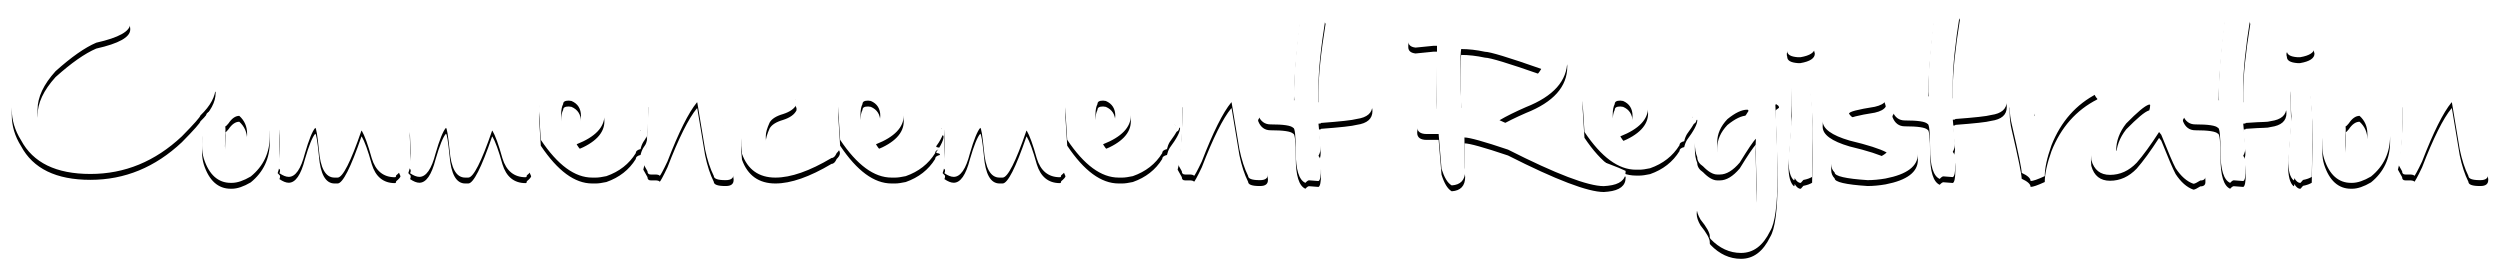 <?xml version="1.0" encoding="UTF-8" standalone="no"?>
<svg width="425px" height="46px" viewBox="0 0 425 46" version="1.1" xmlns="http://www.w3.org/2000/svg" xmlns:xlink="http://www.w3.org/1999/xlink">
    <!-- Generator: Sketch 39.1 (31720) - http://www.bohemiancoding.com/sketch -->
    <title>commencement_welcome</title>
    <desc>Created with Sketch.</desc>
    <defs>
        <path d="M507.329,198.011 L506.897,198.011 C505.198,198.011 502.757,198.998 499.514,200.974 C493.182,205.449 490,209.832 490,214.122 L490,214.554 C490,216.406 490.525,218.166 491.575,219.832 C493.614,223.66 497.537,225.573 503.375,225.573 C509.213,225.573 514.372,223.444 518.913,219.184 C521.013,217.055 522.064,215.851 522.064,215.635 C523.793,213.968 524.658,212.363 524.658,210.789 L524.658,210.696 L524.535,210.511 C523.083,210.511 521.353,211.406 519.345,213.166 C517.152,215.357 515.731,216.684 515.113,217.085 C512.055,219.925 508.379,221.345 504.024,221.345 C502.819,221.345 501.645,221.221 500.564,221.005 C496.456,220.049 494.386,218.073 494.386,215.141 L494.386,214.616 C494.386,212.517 495.406,210.357 497.444,208.104 C500.132,205.696 502.418,204.091 504.364,203.258 C508.225,202.393 510.14,201.313 510.14,200.017 L510.14,199.893 C510.14,198.782 509.213,198.165 507.329,198.011 L507.329,198.011 Z M529.265,212.548 L529.203,212.548 C527.566,212.548 526.423,212.764 525.743,213.166 C525.218,213.875 524.879,214.338 524.662,214.524 C523.736,214.894 523.241,215.141 523.149,215.295 C522.624,216.9 522.346,218.629 522.346,220.481 L522.346,220.789 C522.346,221.561 522.438,222.271 522.654,222.981 C523.55,225.728 525.095,227.086 527.226,227.086 L527.411,227.086 C528.338,227.086 529.419,226.715 530.624,226.006 C532.786,224.246 533.867,221.962 533.867,219.092 L533.867,218.536 C533.867,217.734 533.744,216.993 533.528,216.314 C532.755,213.814 531.334,212.548 529.265,212.548 L529.265,212.548 Z M526.33,217.981 L526.299,217.487 C526.423,217.456 526.608,217.271 526.855,216.962 C527.411,216.129 528.029,215.696 528.678,215.696 C529.574,216.499 530.006,217.518 530.006,218.721 L530.006,218.937 C530.006,219.709 529.79,220.481 529.388,221.314 C528.894,222.24 528.215,222.888 527.35,223.289 C526.701,223.289 526.33,222.487 526.238,220.851 L526.33,217.981 Z M549.162,211.838 L548.822,211.838 L548.359,212.425 L547.834,212.363 C547.494,212.641 547.185,213.042 546.907,213.567 C546.382,215.079 545.98,216.129 545.64,216.777 L545.517,216.777 L545.301,216.159 C544.528,213.598 543.169,212.301 541.223,212.301 C541.131,212.301 540.853,212.517 540.327,212.919 C539.092,214.338 538.412,215.048 538.258,215.079 L537.424,214.771 C537.331,214.771 537.238,214.894 537.146,215.141 C536.497,215.357 536.157,215.542 536.157,215.635 L536.157,215.974 C536.157,216.715 535.941,217.085 535.509,217.085 L535.447,218.042 L535.601,222.086 C535.601,222.857 535.478,223.66 535.2,224.431 L535.601,224.864 L535.601,225.141 L535.509,225.45 C536.096,225.851 536.621,226.067 537.084,226.067 C538.227,226.067 539.154,224.74 539.833,222.086 C540.513,219.74 541.1,218.289 541.594,217.734 C541.748,217.734 541.965,218.968 542.212,221.468 C542.459,224.617 543.355,226.191 544.868,226.191 L545.393,226.191 C546.258,226.191 547.617,223.536 549.44,218.227 L549.502,218.227 C549.965,218.999 550.552,220.573 551.201,222.919 C551.849,225.049 553.178,226.129 555.124,226.129 C555.278,226.129 555.34,226.036 555.34,225.82 C555.834,225.419 556.081,225.11 556.081,224.956 C555.185,222.95 554.413,220.789 553.703,218.505 C552.776,215.696 551.973,213.752 551.293,212.672 C551.201,212.332 550.49,212.054 549.162,211.838 L549.162,211.838 Z M571.376,211.838 L571.036,211.838 L570.572,212.425 L570.047,212.363 C569.708,212.641 569.399,213.042 569.121,213.567 C568.596,215.079 568.194,216.129 567.854,216.777 L567.731,216.777 L567.514,216.159 C566.742,213.598 565.383,212.301 563.437,212.301 C563.344,212.301 563.066,212.517 562.541,212.919 C561.306,214.338 560.626,215.048 560.472,215.079 L559.638,214.771 C559.545,214.771 559.452,214.894 559.36,215.141 C558.711,215.357 558.371,215.542 558.371,215.635 L558.371,215.974 C558.371,216.715 558.155,217.085 557.722,217.085 L557.661,218.042 L557.815,222.086 C557.815,222.857 557.691,223.66 557.413,224.431 L557.815,224.864 L557.815,225.141 L557.722,225.45 C558.309,225.851 558.834,226.067 559.298,226.067 C560.441,226.067 561.367,224.74 562.047,222.086 C562.726,219.74 563.313,218.289 563.808,217.734 C563.962,217.734 564.178,218.968 564.425,221.468 C564.673,224.617 565.568,226.191 567.082,226.191 L567.607,226.191 C568.472,226.191 569.831,223.536 571.654,218.227 L571.715,218.227 C572.179,218.999 572.766,220.573 573.414,222.919 C574.063,225.049 575.391,226.129 577.337,226.129 C577.492,226.129 577.554,226.036 577.554,225.82 C578.048,225.419 578.295,225.11 578.295,224.956 C577.399,222.95 576.627,220.789 575.916,218.505 C574.99,215.696 574.187,213.752 573.507,212.672 C573.414,212.332 572.704,212.054 571.376,211.838 L571.376,211.838 Z M585.28,209.523 C584.199,209.523 582.963,209.925 581.573,210.696 C580.276,211.19 579.627,212.425 579.627,214.431 L579.627,214.894 L579.936,219.771 C582.809,224.061 585.712,226.191 588.678,226.191 L589.296,226.191 C589.759,226.191 590.346,226.098 591.087,225.944 C593.28,225.172 594.948,223.876 596.091,222.024 C596.091,221.684 596.369,221.468 596.895,221.345 C596.987,220.913 597.142,220.512 597.358,220.141 C598.532,218.567 597.761,218.402 597.761,217.723 L597.761,217.662 L597.638,217.662 C597.545,218.094 597.391,218.31 597.113,218.31 C596.958,218.279 596.897,218.186 596.866,218.094 L596.927,217.847 L596.927,217.229 L596.835,217.106 L596.711,217.106 C596.032,217.106 596.4,216.869 595.134,218.289 C593.064,221.221 591.118,222.672 589.296,222.672 C587.967,222.672 586.886,221.962 586.052,220.573 L586.052,220.512 C589.172,219.277 590.747,217.641 590.747,215.635 C590.747,215.172 590.624,214.493 590.408,213.628 C589.079,210.881 587.381,209.523 585.28,209.523 Z M584.415,217.981 C583.736,217.487 583.396,216.653 583.396,215.45 C583.396,214.678 583.519,214.091 583.736,213.69 C583.736,213.289 584.044,213.104 584.693,213.104 L585.156,213.166 C586.238,213.628 586.763,214.493 586.763,215.696 C586.763,216.005 586.701,216.406 586.546,216.9 C585.589,217.61 584.878,217.981 584.415,217.981 L584.415,217.981 Z M609.007,208.659 C609.007,208.567 608.359,208.35 607.061,208.011 C606.165,208.011 605.208,208.783 604.158,210.357 C603.478,211.561 602.737,212.548 601.934,213.32 L601.872,213.32 L601.81,213.258 L601.995,212.703 C601.995,212.486 601.254,212.27 599.802,212.054 C599.617,212.054 599.524,212.147 599.524,212.332 C599.493,212.425 599.03,212.733 598.196,213.258 C598.196,218.289 597.918,221.839 597.362,223.845 L598.072,225.11 C598.072,225.481 598.258,225.666 598.628,225.666 L599.524,225.666 C599.926,225.697 600.142,225.79 600.142,225.913 C600.235,225.882 600.698,225.08 601.47,223.444 C603.385,218.474 605.053,215.141 606.474,213.412 L606.536,213.412 L607.864,221.376 C608.235,223.166 608.729,224.678 609.347,225.913 C609.347,226.376 609.996,226.623 611.262,226.623 L611.386,226.623 C612.282,226.623 612.714,226.283 612.714,225.604 L612.714,225.481 C612.621,224.709 612.529,224.339 612.374,224.339 C611.911,222.58 611.293,218.907 610.459,213.258 C610.027,211.437 609.532,209.894 609.007,208.659 L609.007,208.659 Z M620.719,211.283 C619.792,211.283 618.834,211.591 617.815,212.24 C615.282,214.431 614.016,217.055 614.016,220.141 L614.016,220.758 L614.139,222.147 C615.097,224.833 617.012,226.191 619.823,226.191 C622.448,226.191 625.63,225.08 629.368,222.857 C629.707,222.857 629.985,222.58 630.233,222.024 C631.406,220.913 630.333,220.317 630.364,220.101 C630.333,219.762 629.993,219.237 629.282,218.558 L629.159,218.558 C628.726,218.558 629.491,218.783 628.07,219.369 C624.765,220.851 622.448,221.592 621.089,221.592 L620.255,221.592 C618.865,221.376 618.186,220.666 618.186,219.493 L618.186,219.123 C618.186,218.536 618.402,217.795 618.834,216.839 C619.174,216.221 619.946,215.727 621.12,215.388 C622.294,215.017 623.066,214.462 623.406,213.752 L623.406,213.382 L623.066,212.61 C623.066,212.332 623.097,212.116 623.19,211.962 C622.51,211.499 621.769,211.283 620.935,211.283 L620.719,211.283 Z M636.167,209.523 C635.086,209.523 633.851,209.925 632.461,210.696 C631.163,211.19 630.515,212.425 630.515,214.431 L630.515,214.894 L630.824,219.771 C633.696,224.061 636.6,226.191 639.565,226.191 L640.183,226.191 C640.646,226.191 641.233,226.098 641.975,225.944 C644.168,225.172 645.836,223.876 646.979,222.024 C646.979,221.684 647.257,221.468 647.782,221.345 C647.875,220.913 646.972,221.181 647.188,220.811 C648.362,219.237 648.578,218.033 648.3,218.033 C648.145,218.002 648.084,217.91 648.053,217.817 L648.115,216.953 L648.022,216.829 L647.898,216.829 C647.219,216.829 647.288,216.869 646.021,218.289 C643.952,221.221 642.006,222.672 640.183,222.672 C638.855,222.672 637.774,221.962 636.94,220.573 L636.94,220.512 C640.06,219.277 641.635,217.641 641.635,215.635 C641.635,215.172 641.511,214.493 641.295,213.628 C639.967,210.881 638.268,209.523 636.167,209.523 Z M635.303,217.981 C634.623,217.487 634.283,216.653 634.283,215.45 C634.283,214.678 634.407,214.091 634.623,213.69 C634.623,213.289 634.932,213.104 635.581,213.104 L636.044,213.166 C637.125,213.628 637.65,214.493 637.65,215.696 C637.65,216.005 637.588,216.406 637.434,216.9 C636.476,217.61 635.766,217.981 635.303,217.981 L635.303,217.981 Z M662.212,211.838 L661.872,211.838 L661.408,212.425 L660.883,212.363 C660.543,212.641 660.235,213.042 659.957,213.567 C659.431,215.079 659.03,216.129 658.69,216.777 L658.567,216.777 L658.35,216.159 C657.578,213.598 656.219,212.301 654.273,212.301 C654.18,212.301 653.902,212.517 653.377,212.919 C652.141,214.338 651.462,215.048 651.307,215.079 L650.473,214.771 C650.381,214.771 650.288,214.894 650.195,215.141 C649.547,215.357 649.207,215.542 649.207,215.635 L649.207,215.974 C649.207,216.715 648.991,217.085 648.558,217.085 L648.496,218.042 L648.651,222.086 C648.651,222.857 648.527,223.66 648.249,224.431 L648.651,224.864 L648.651,225.141 L648.558,225.45 C649.145,225.851 649.67,226.067 650.134,226.067 C651.277,226.067 652.203,224.74 652.883,222.086 C653.562,219.74 654.149,218.289 654.644,217.734 C654.798,217.734 655.014,218.968 655.261,221.468 C655.508,224.617 656.404,226.191 657.918,226.191 L658.443,226.191 C659.308,226.191 660.667,223.536 662.49,218.227 L662.551,218.227 C663.015,218.999 663.602,220.573 664.25,222.919 C664.899,225.049 666.227,226.129 668.173,226.129 C668.328,226.129 668.389,226.036 668.389,225.82 C668.884,225.419 669.131,225.11 669.131,224.956 C668.235,222.95 667.463,220.789 666.752,218.505 C665.826,215.696 665.022,213.752 664.343,212.672 C664.25,212.332 663.54,212.054 662.212,211.838 L662.212,211.838 Z M679.901,213.628 C678.572,210.881 676.873,209.523 674.773,209.523 C673.692,209.523 672.456,209.925 671.066,210.696 C669.769,211.19 669.12,212.425 669.12,214.431 L669.12,214.894 L669.429,219.771 C672.302,224.061 675.205,226.191 678.171,226.191 L678.789,226.191 C679.252,226.191 679.839,226.098 680.58,225.944 C682.773,225.172 684.441,223.876 685.584,222.024 C685.584,221.684 685.862,221.468 686.387,221.345 C686.48,220.913 686.635,220.512 686.851,220.141 C688.025,218.567 688.611,217.456 688.611,216.777 L688.611,216.715 L688.488,216.715 C688.395,217.147 688.241,217.363 687.963,217.363 C687.808,217.332 687.747,217.24 687.716,217.147 L687.777,216.9 L687.777,216.283 L687.685,216.159 L687.561,216.159 C686.882,216.159 685.893,216.869 684.627,218.289 C682.557,221.221 680.611,222.672 678.789,222.672 C677.46,222.672 676.379,221.962 675.545,220.573 L675.545,220.512 C678.665,219.277 680.24,217.641 680.24,215.635 C680.24,215.172 680.117,214.493 679.901,213.628 L679.901,213.628 Z M675.251,217.981 C674.571,217.487 674.232,216.653 674.232,215.45 C674.232,214.678 674.355,214.091 674.571,213.69 C674.571,213.289 674.88,213.104 675.529,213.104 L675.992,213.166 C677.074,213.628 677.599,214.493 677.599,215.696 C677.599,216.005 677.537,216.406 677.382,216.9 C676.425,217.61 675.714,217.981 675.251,217.981 L675.251,217.981 Z M699.843,208.659 C699.843,208.567 699.195,208.35 697.897,208.011 C697.001,208.011 696.044,208.783 694.994,210.357 C694.314,211.561 693.573,212.548 692.77,213.32 L692.708,213.32 L692.646,213.258 L692.831,212.703 C692.831,212.486 692.09,212.27 690.638,212.054 C690.453,212.054 690.36,212.147 690.36,212.332 C690.329,212.425 689.866,212.733 689.032,213.258 C689.032,218.289 688.754,221.839 688.198,223.845 L688.908,225.11 C688.908,225.481 689.094,225.666 689.464,225.666 L690.36,225.666 C690.762,225.697 690.978,225.79 690.978,225.913 C691.071,225.882 691.534,225.08 692.306,223.444 C694.221,218.474 695.889,215.141 697.31,213.412 L697.372,213.412 L698.7,221.376 C699.071,223.166 699.565,224.678 700.183,225.913 C700.183,226.376 700.832,226.623 702.098,226.623 L702.222,226.623 C703.118,226.623 703.55,226.283 703.55,225.604 L703.55,225.481 C703.457,224.709 703.365,224.339 703.21,224.339 C702.747,222.58 702.129,218.907 701.295,213.258 C700.863,211.437 700.368,209.894 699.843,208.659 L699.843,208.659 Z M711.369,197.671 L711.122,197.671 C710.288,197.671 709.578,198.011 709.052,198.69 C708.342,204.214 707.971,208.752 707.971,212.24 L708.033,213.042 L707.508,213.042 L707.323,213.166 C707.168,213.69 706.952,213.937 706.643,213.937 C706.643,213.845 706.18,213.783 705.253,213.752 C703.492,213.752 702.38,214.308 701.886,215.388 L701.886,215.573 C702.288,216.622 702.998,217.147 703.987,217.147 C706.18,217.147 707.477,217.332 707.848,217.734 C708.126,217.734 708.28,219.092 708.28,221.839 C708.28,224.864 708.836,226.623 709.917,227.086 C710.164,226.808 710.381,226.654 710.535,226.654 L712.141,226.777 C712.419,226.685 712.574,225.944 712.574,224.555 L712.574,223.938 C712.574,223.32 712.419,222.826 712.141,222.487 C712.389,222.055 712.512,221.561 712.512,221.005 L712.141,217.024 C712.419,217.024 712.574,216.993 712.574,216.9 C715.848,216.653 717.887,216.437 718.659,216.221 C720.42,215.974 721.316,215.203 721.316,213.875 C721.316,212.98 720.852,212.548 719.926,212.548 L718.906,212.61 C716.744,213.166 714.767,213.443 712.975,213.443 L712.141,213.382 L712.141,210.789 C712.141,207.918 712.543,204.029 713.346,199.06 C712.945,198.134 712.296,197.671 711.369,197.671 L711.369,197.671 Z M735.533,198.906 L735.255,198.906 C734.266,198.906 733.556,199.399 733.124,200.356 L732.846,200.356 C729.231,200.634 727.409,201.437 727.409,202.702 L727.409,203.011 C727.409,203.628 727.811,203.998 728.645,204.091 L731.734,203.782 L732.29,203.782 L732.29,206.375 C732.29,210.357 732.228,213.073 732.135,214.462 L732.135,214.524 C730.004,215.172 728.923,216.19 728.923,217.579 C728.923,218.382 729.479,218.783 730.56,218.783 L732.568,218.783 L733.062,224.709 C733.525,226.16 734.081,227.117 734.792,227.518 C736.305,227.425 737.077,226.592 737.077,225.08 L737.016,224.493 L736.954,219.369 C737.788,219.369 740.259,220.049 744.367,221.437 C752.522,225.573 757.959,227.641 760.646,227.641 L761.357,227.58 C763.365,227.364 764.353,226.561 764.353,225.234 L764.353,225.049 C763.087,224.431 760.554,223.475 756.723,222.178 C750.391,219.709 745.788,217.795 742.916,216.437 C744.12,215.727 745.634,214.987 747.395,214.215 C752.09,212.363 754.437,209.739 754.437,206.313 L754.437,206.19 C754.437,205.511 753.603,204.863 751.966,204.276 C743.688,201.807 738.776,200.572 737.263,200.572 C737.263,199.461 736.676,198.906 735.533,198.906 L735.533,198.906 Z M736.274,206.869 C736.274,205.85 736.305,204.986 736.398,204.338 C737.664,204.338 739.024,204.492 740.444,204.801 C741.278,204.801 744.46,205.758 749.989,207.702 L749.989,207.764 C749.279,208.937 748.136,210.048 746.53,211.128 C744.553,212.209 741.186,213.289 736.46,214.338 C736.336,212.332 736.274,210.264 736.274,208.073 L736.274,206.869 Z M767.833,212.287 C766.505,209.539 764.806,208.181 762.705,208.181 C761.624,208.181 760.388,208.583 758.998,209.354 C757.701,209.848 757.052,211.083 757.052,213.089 L757.052,213.552 L757.361,218.429 C760.234,222.719 763.138,224.849 766.103,224.849 L766.721,224.849 C767.184,224.849 767.771,224.756 768.512,224.602 C770.706,223.83 772.374,222.534 773.517,220.682 C773.517,220.342 773.795,220.126 774.32,220.003 C774.412,219.571 774.567,219.17 774.783,218.799 C775.957,217.225 776.544,216.114 776.544,215.435 L776.544,215.373 L776.42,215.373 C776.328,215.805 776.173,216.021 775.895,216.021 C775.741,215.99 775.679,215.898 775.648,215.805 L775.71,215.558 L775.71,214.941 L775.617,214.817 L775.494,214.817 C774.814,214.817 773.825,215.527 772.559,216.947 C770.489,219.879 768.543,221.33 766.721,221.33 C765.393,221.33 764.311,220.62 763.477,219.231 L763.477,219.17 C766.597,217.935 768.173,216.299 768.173,214.293 C768.173,213.83 768.049,213.151 767.833,212.287 L767.833,212.287 Z M763.183,217.981 C762.504,217.487 762.164,216.653 762.164,215.45 C762.164,214.678 762.287,214.091 762.504,213.69 C762.504,213.289 762.813,213.104 763.461,213.104 L763.925,213.166 C765.006,213.628 765.531,214.493 765.531,215.696 C765.531,216.005 765.469,216.406 765.315,216.9 C764.357,217.61 763.647,217.981 763.183,217.981 L763.183,217.981 Z M785.644,211.314 L785.119,211.314 C783.883,211.314 782.617,211.591 781.32,212.147 C777.86,213.968 776.13,216.561 776.13,219.925 L776.13,220.357 C776.13,221.252 776.254,222.055 776.532,222.703 C776.532,223.32 776.871,223.845 777.52,224.277 C778.416,225.203 779.219,225.666 779.93,225.666 L780.393,225.666 C781.474,225.666 782.617,224.987 783.76,223.629 C785.15,221.376 786.046,220.018 786.509,219.586 L786.447,220.789 L786.633,228.197 C786.633,230.697 786.293,232.611 785.644,233.969 C785.026,234.895 784.316,235.45 783.482,235.667 C782.463,234.957 781.937,234.586 781.876,234.586 C780.238,233.444 779.219,232.271 778.848,231.098 C778.848,230.882 778.601,230.79 778.107,230.79 C777.644,230.327 777.335,230.111 777.18,230.111 L776.902,230.111 C776.593,230.358 776.439,230.759 776.439,231.345 C776.439,231.932 776.655,232.58 777.088,233.321 C778.138,234.617 778.663,235.574 778.663,236.16 L778.663,236.407 L778.787,236.623 C780.3,238.197 782.03,239 783.976,239 C786.077,239 787.714,237.765 788.918,235.296 C789.752,233.969 790.185,230.759 790.185,225.728 C790.185,223.104 790.061,219.153 789.814,213.845 C789.845,213.752 790.061,213.567 790.432,213.32 C790.432,213.073 790.308,212.919 790.092,212.826 C789.073,211.807 787.59,211.314 785.644,211.314 L785.644,211.314 Z M779.93,220.604 L779.93,220.172 C779.93,218.752 780.516,217.456 781.659,216.252 C782.988,215.172 784.1,214.647 785.026,214.647 C785.15,214.647 785.212,214.709 785.243,214.863 C784.563,215.882 783.791,217.178 782.926,218.721 C782.123,220.234 781.165,221.283 780.053,221.87 L779.93,220.604 Z M794.483,202.609 L794.143,202.609 C792.876,202.609 792.104,203.103 791.764,204.06 L791.764,204.4 L791.826,204.647 C791.826,205.295 792.413,205.634 793.618,205.727 L794.081,205.727 C795.718,205.449 796.521,204.894 796.521,204.122 L796.336,203.381 C796.151,202.856 795.533,202.609 794.483,202.609 L794.483,202.609 Z M795.471,209.369 C795.471,208.968 795.07,208.752 794.236,208.752 C793.062,208.752 792.475,209.585 792.475,211.283 C792.475,213.289 792.506,214.801 792.598,215.758 L792.042,223.166 C792.042,224.956 792.351,226.129 792.969,226.654 C793.062,226.654 793.093,226.53 793.093,226.283 C793.401,226.808 793.741,227.086 794.081,227.086 L794.143,227.086 L794.575,226.592 C795.224,226.469 795.718,226.283 796.058,226.067 L796.182,219.555 L796.182,217.795 C796.182,214.863 795.934,212.054 795.471,209.369 L795.471,209.369 Z M805.7,210.727 L805.205,210.727 C804.155,210.727 802.981,211.036 801.684,211.622 C799.12,212.733 797.854,214.308 797.854,216.376 L797.854,216.561 C797.854,217.888 799.367,218.999 802.425,219.894 C805.514,220.635 807.615,221.314 808.696,221.9 L808.696,221.962 C807.924,222.641 806.966,222.981 805.823,222.981 C804.371,222.981 802.611,222.487 800.541,221.468 C799.707,222.117 799.305,222.796 799.305,223.567 L799.305,223.876 C799.305,224.462 799.491,224.925 799.892,225.327 C799.892,225.944 801.746,226.376 805.483,226.623 C806.441,226.623 807.46,226.53 808.541,226.345 C812.217,225.635 814.04,224.246 814.04,222.178 C814.04,220.913 813.422,219.925 812.156,219.153 C810.796,218.505 808.603,217.826 805.576,217.116 C803.846,216.622 802.765,216.036 802.333,215.326 C802.333,214.987 803.784,214.616 806.719,214.153 C807.677,213.937 808.294,213.598 808.572,213.135 C808.572,212.919 808.418,212.486 808.14,211.807 C807.985,211.098 807.182,210.727 805.7,210.727 L805.7,210.727 Z M819.204,197 L818.957,197 C818.123,197 817.412,197.34 816.887,198.019 C816.177,203.544 815.806,208.081 815.806,211.569 L815.868,212.371 L815.343,212.371 L815.157,212.495 C815.003,213.019 814.787,213.266 814.478,213.266 C814.478,213.174 814.014,213.112 813.088,213.081 C811.327,213.081 810.215,213.637 809.721,214.717 L809.721,214.902 C810.122,215.951 810.833,216.476 811.821,216.476 C814.014,216.476 815.312,216.661 815.682,217.063 C815.96,217.063 816.115,218.421 816.115,221.168 C816.115,224.193 816.671,225.952 817.752,226.415 C817.999,226.137 818.215,225.983 818.37,225.983 L819.976,226.106 C820.254,226.014 820.409,225.273 820.409,223.884 L820.409,223.267 C820.409,222.649 820.254,222.155 819.976,221.816 C820.223,221.384 820.347,220.89 820.347,220.334 L819.976,216.353 C820.254,216.353 820.409,216.322 820.409,216.229 C823.683,215.982 825.722,215.766 826.494,215.55 C828.255,215.303 829.15,214.532 829.15,213.204 C829.15,212.309 828.687,211.877 827.76,211.877 L826.741,211.939 C824.579,212.495 822.602,212.772 820.81,212.772 L819.976,212.711 L819.976,210.118 C819.976,207.247 820.378,203.358 821.181,198.389 C820.779,197.463 820.131,197 819.204,197 L819.204,197 Z M842.003,209.585 L841.849,209.585 C840.582,209.585 839.254,210.264 837.802,211.591 C836.072,213.567 834.744,214.956 833.786,215.758 L833.879,214.771 C833.601,213.042 832.86,212.178 831.624,212.178 L831.47,212.178 C830.45,212.301 829.833,212.703 829.647,213.351 L829.647,214.184 C829.647,215.203 829.771,216.221 830.018,217.209 C831.13,221.993 831.686,224.709 831.686,225.388 C832.705,225.851 833.2,226.314 833.2,226.777 C833.601,226.777 834.404,226.499 835.609,225.944 C835.609,224.617 835.98,222.857 836.752,220.697 C838.358,216.653 840.953,213.721 844.536,211.9 L844.536,211.777 C844.227,211.499 844.011,211.036 843.887,210.449 C843.887,209.863 843.27,209.585 842.003,209.585 L842.003,209.585 Z M856.464,209.153 L856.186,209.153 C855.506,209.153 854.857,209.4 854.209,209.925 C851.799,210.974 849.699,212.24 847.876,213.721 C844.942,217.085 843.459,219.925 843.459,222.178 L843.521,223.197 C843.984,224.894 845.065,225.728 846.702,225.728 C848.401,225.728 849.915,225.049 851.243,223.66 C852.324,222.425 853.591,220.697 855.043,218.444 L855.413,218.907 C856.587,221.839 857.39,223.722 857.854,224.586 C858.749,225.944 859.738,226.839 860.881,227.24 C861.097,227.24 861.468,227.055 862.055,226.685 C862.641,226.685 862.919,226.438 862.919,225.975 L862.919,225.604 C862.919,225.049 862.58,224.277 861.931,223.259 C860.788,221.808 859.923,220.018 859.336,217.888 C858.502,214.091 858.07,211.838 858.07,211.128 C857.792,209.801 857.267,209.153 856.464,209.153 L856.464,209.153 Z M847.814,221.623 L847.753,221.561 C847.753,219.987 848.309,218.444 849.452,216.993 C851.336,215.079 852.602,213.999 853.313,213.783 L853.467,213.783 L853.529,213.845 C853.529,215.11 852.602,216.839 850.78,219.092 C849.822,220.789 848.834,221.623 847.876,221.623 L847.814,221.623 Z M868.329,197.671 C867.495,197.671 866.785,198.011 866.26,198.69 C865.549,204.214 865.178,208.752 865.178,212.24 L865.24,213.042 L864.715,213.042 L864.53,213.166 C864.375,213.69 864.159,213.937 863.85,213.937 C863.85,213.845 863.387,213.783 862.46,213.752 C860.699,213.752 859.587,214.308 859.093,215.388 L859.093,215.573 C859.495,216.622 860.205,217.147 861.194,217.147 C863.387,217.147 864.684,217.332 865.055,217.734 C865.333,217.734 865.487,219.092 865.487,221.839 C865.487,224.864 866.043,226.623 867.125,227.086 C867.372,226.808 867.588,226.654 867.742,226.654 L869.349,226.777 C869.627,226.685 869.781,225.944 869.781,224.555 L869.781,223.938 C869.781,223.32 869.627,222.826 869.349,222.487 C869.596,222.055 869.719,221.561 869.719,221.005 L869.349,217.024 C869.627,217.024 869.781,216.993 869.781,216.9 C873.055,216.653 873.27,216.805 874.042,216.589 C875.803,216.342 876.698,215.571 876.698,214.243 C876.698,213.348 876.235,212.916 875.308,212.916 L874.289,212.978 C872.127,213.534 871.974,213.443 870.183,213.443 L869.349,213.382 L869.349,210.789 C869.349,207.918 869.75,204.029 870.553,199.06 C870.152,198.134 869.503,197.671 868.576,197.671 L868.329,197.671 Z M879.423,202.609 L879.083,202.609 C877.816,202.609 877.044,203.103 876.704,204.06 L876.704,204.4 L876.766,204.647 C876.766,205.295 877.353,205.634 878.558,205.727 L879.021,205.727 C880.658,205.449 881.461,204.894 881.461,204.122 L881.276,203.381 C881.091,202.856 880.473,202.609 879.423,202.609 L879.423,202.609 Z M880.411,209.369 C880.411,208.968 880.01,208.752 879.176,208.752 C878.002,208.752 877.415,209.585 877.415,211.283 C877.415,213.289 877.446,214.801 877.538,215.758 L876.982,223.166 C876.982,224.956 877.291,226.129 877.909,226.654 C878.002,226.654 878.033,226.53 878.033,226.283 C878.342,226.808 878.681,227.086 879.021,227.086 L879.083,227.086 L879.515,226.592 C880.164,226.469 880.658,226.283 880.998,226.067 L881.122,219.555 L881.122,217.795 C881.122,214.863 880.874,212.054 880.411,209.369 L880.411,209.369 Z M889.713,212.548 L889.651,212.548 C888.014,212.548 886.871,212.764 886.192,213.166 C885.666,213.875 885.327,214.338 885.11,214.524 C884.184,214.894 883.689,215.141 883.597,215.295 C883.072,216.9 882.794,218.629 882.794,220.481 L882.794,220.789 C882.794,221.561 882.886,222.271 883.103,222.981 C883.998,225.728 885.543,227.086 887.674,227.086 L887.86,227.086 C888.786,227.086 889.867,226.715 891.072,226.006 C893.234,224.246 894.316,221.962 894.316,219.092 L894.316,218.536 C894.316,217.734 894.192,216.993 893.976,216.314 C893.203,213.814 891.783,212.548 889.713,212.548 L889.713,212.548 Z M886.778,217.981 L886.748,217.487 C886.871,217.456 887.056,217.271 887.304,216.962 C887.86,216.129 888.477,215.696 889.126,215.696 C890.022,216.499 890.454,217.518 890.454,218.721 L890.454,218.937 C890.454,219.709 890.238,220.481 889.837,221.314 C889.342,222.24 888.663,222.888 887.798,223.289 C887.149,223.289 886.778,222.487 886.686,220.851 L886.778,217.981 Z M907.293,208.659 C907.293,208.567 906.645,208.35 905.347,208.011 C904.451,208.011 903.494,208.783 902.444,210.357 C901.764,211.561 901.023,212.548 900.219,213.32 L900.158,213.32 L900.096,213.258 L900.281,212.703 C900.281,212.486 899.54,212.27 898.088,212.054 C897.903,212.054 897.81,212.147 897.81,212.332 C897.779,212.425 897.316,212.733 896.482,213.258 C896.482,218.289 896.204,221.839 895.648,223.845 L896.358,225.11 C896.358,225.481 896.544,225.666 896.914,225.666 L897.81,225.666 C898.212,225.697 898.428,225.79 898.428,225.913 C898.521,225.882 898.984,225.08 899.756,223.444 C901.671,218.474 903.339,215.141 904.76,213.412 L904.822,213.412 L906.15,221.376 C906.521,223.166 907.015,224.678 907.633,225.913 C907.633,226.376 908.282,226.623 909.548,226.623 L909.672,226.623 C910.568,226.623 911,226.283 911,225.604 L911,225.481 C910.907,224.709 910.815,224.339 910.66,224.339 C910.197,222.58 909.579,218.907 908.745,213.258 C908.313,211.437 907.818,209.894 907.293,208.659 L907.293,208.659 Z" id="path-1"></path>
        <filter x="-50%" y="-50%" width="200%" height="200%" filterUnits="objectBoundingBox" id="filter-2">
            <feOffset dx="0" dy="1" in="SourceAlpha" result="shadowOffsetOuter1"></feOffset>
            <feGaussianBlur stdDeviation="1" in="shadowOffsetOuter1" result="shadowBlurOuter1"></feGaussianBlur>
            <feColorMatrix values="0 0 0 0 0   0 0 0 0 0   0 0 0 0 0  0 0 0 0.5 0" type="matrix" in="shadowBlurOuter1"></feColorMatrix>
        </filter>
    </defs>
    <g id="Page-1" stroke="none" stroke-width="1" fill="none" fill-rule="evenodd">
        <g id="landing1" transform="translate(-488, -196)">
            <g id="commencement_welcome">
                <use fill="black" fill-opacity="1" filter="url(#filter-2)" xlink:href="#path-1"></use>
                <use fill="#FFFFFF" fill-rule="evenodd" xlink:href="#path-1"></use>
            </g>
        </g>
    </g>
</svg>